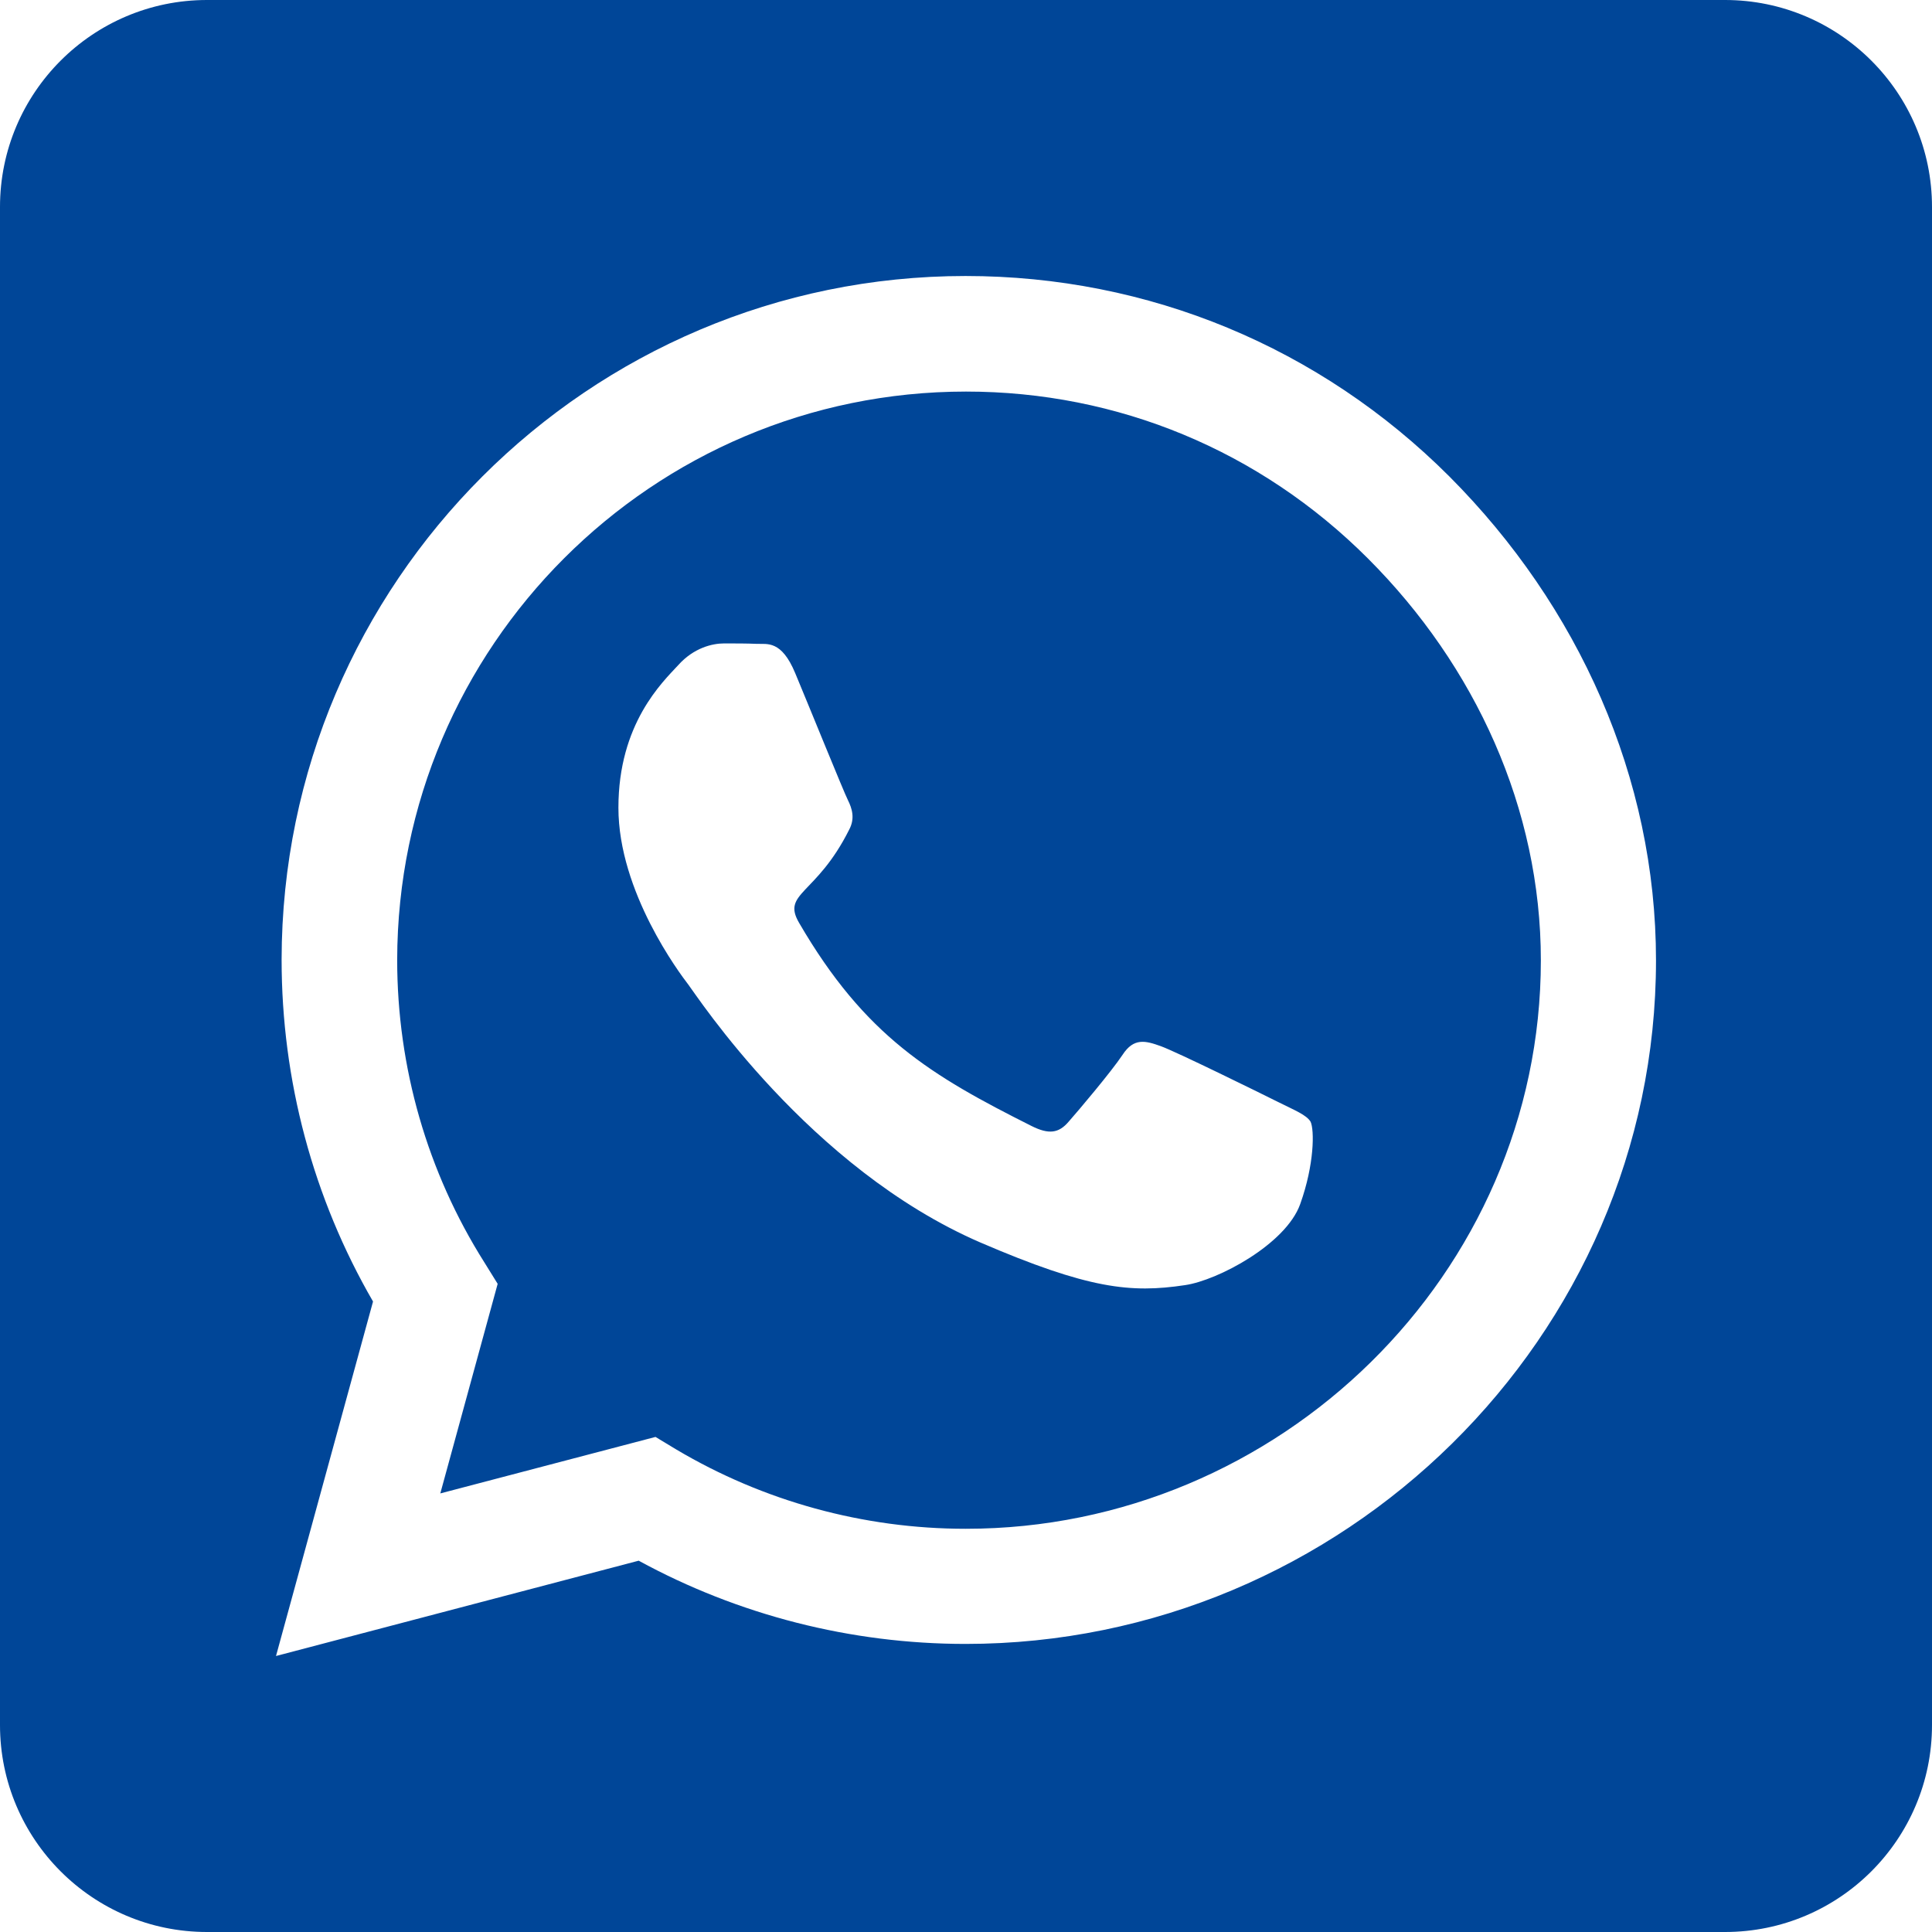<svg width="232" height="232" viewBox="0 0 232 232" fill="none" xmlns="http://www.w3.org/2000/svg">
<path d="M116 47.021C78.352 47.021 47.746 77.627 47.695 115.275C47.695 128.17 51.32 140.754 58.155 151.577L59.761 154.166L52.873 179.334L78.714 172.55L81.2 174.052C91.661 180.266 103.675 183.58 115.948 183.58H116C153.596 183.58 185.03 152.975 185.03 115.327C185.03 97.098 177.159 79.957 164.264 67.062C151.318 54.116 134.229 47.021 116 47.021ZM156.134 144.586C154.425 149.402 146.243 153.752 142.307 154.321C135.782 155.305 130.707 154.788 117.709 149.195C97.15 140.288 83.686 119.573 82.65 118.227C81.614 116.88 74.261 107.093 74.261 96.995C74.261 86.896 79.543 81.925 81.459 79.854C83.323 77.782 85.55 77.264 86.948 77.264C88.295 77.264 89.693 77.264 90.884 77.316C92.127 77.368 93.836 76.85 95.493 80.838C97.202 84.929 101.293 95.027 101.811 96.062C102.329 97.098 102.691 98.289 101.966 99.636C98.03 107.507 93.836 107.196 95.959 110.821C103.882 124.441 111.805 129.154 123.871 135.213C125.943 136.248 127.134 136.093 128.325 134.695C129.516 133.348 133.452 128.688 134.798 126.668C136.145 124.596 137.543 124.959 139.407 125.632C141.271 126.305 151.37 131.277 153.441 132.312C155.512 133.348 156.859 133.866 157.377 134.695C157.843 135.679 157.843 139.821 156.134 144.586ZM207.143 0H24.857C11.134 0 0 11.134 0 24.857V207.143C0 220.866 11.134 232 24.857 232H207.143C220.866 232 232 220.866 232 207.143V24.857C232 11.134 220.866 0 207.143 0ZM115.948 197.407C102.173 197.407 88.657 193.937 76.695 187.412L33.143 198.857L44.795 156.289C37.596 143.861 33.816 129.723 33.816 115.223C33.868 69.963 70.688 33.143 115.948 33.143C137.905 33.143 158.516 41.688 174.052 57.223C189.536 72.759 198.857 93.37 198.857 115.327C198.857 160.587 161.209 197.407 115.948 197.407Z" fill="#004698"/>
</svg>
